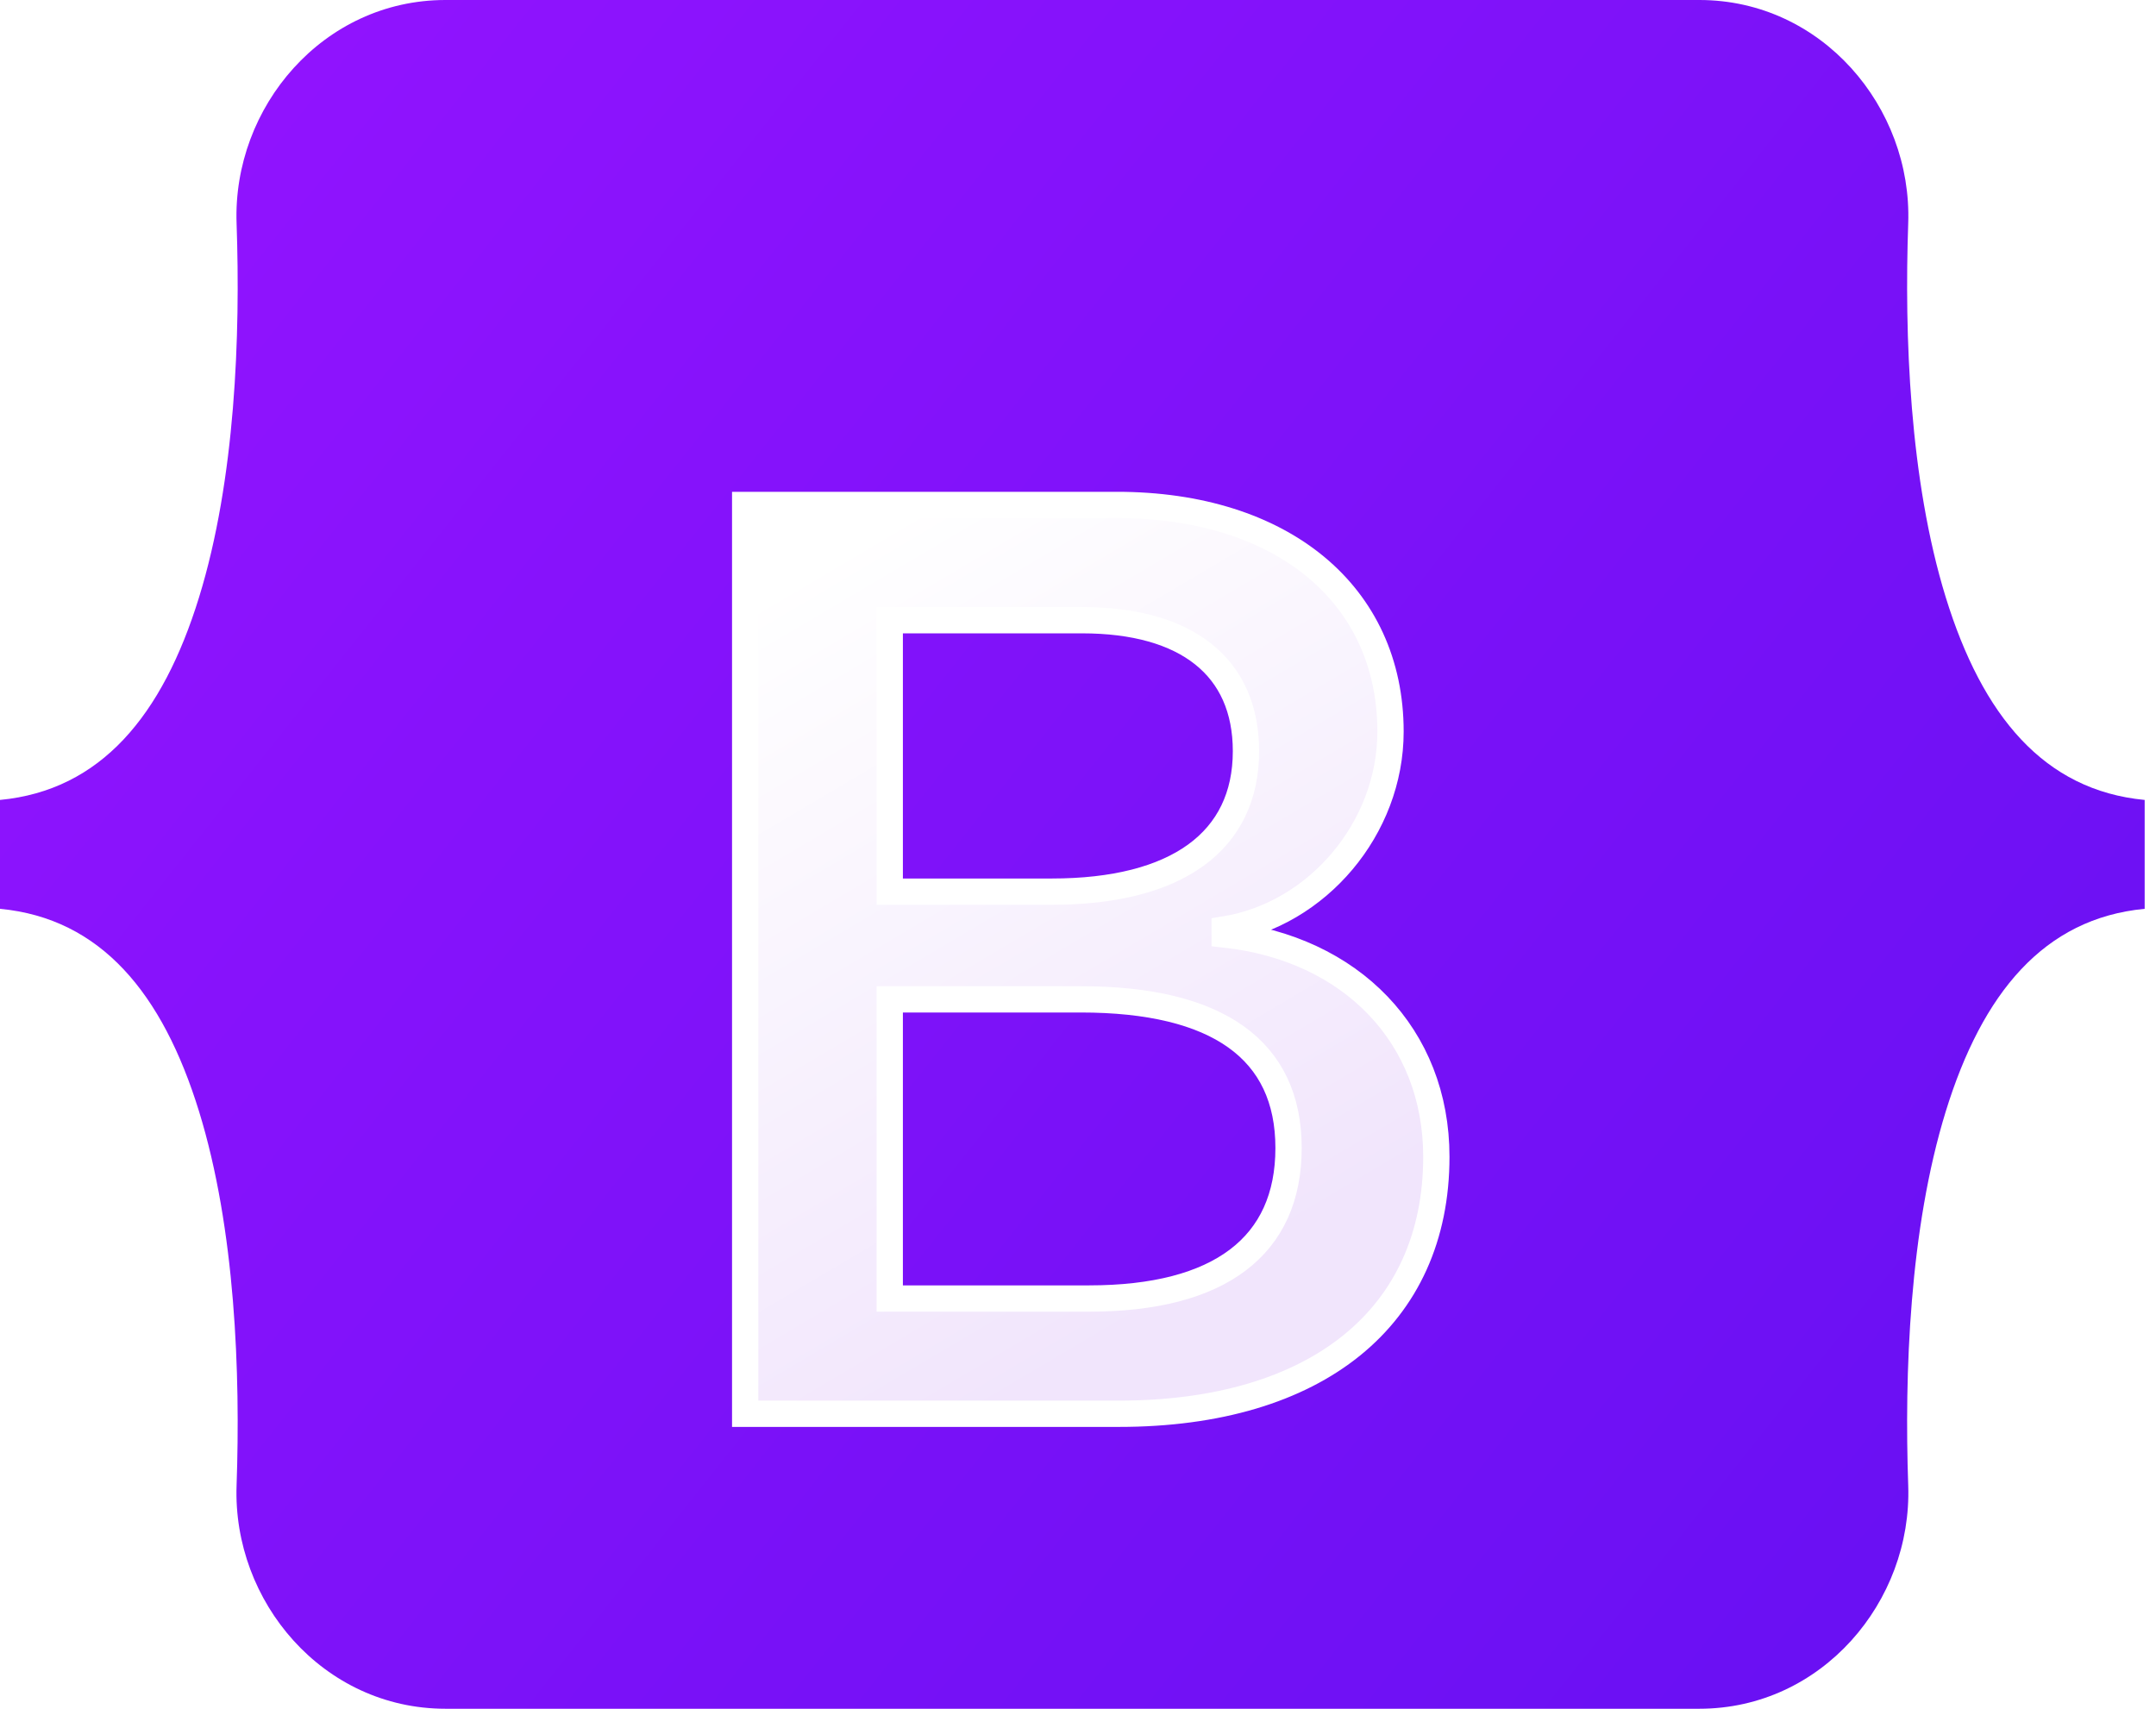 <svg width="82" height="65" viewBox="0 0 82 65" fill="none" xmlns="http://www.w3.org/2000/svg">
<g clip-path="url(#clip0_303_615)">
<path d="M8.998 8.495C8.844 4.075 12.287 0 16.942 0H64.633C69.287 0 72.73 4.075 72.576 8.495C72.428 12.74 72.621 18.239 74.004 22.723C75.393 27.221 77.734 30.064 81.569 30.429V34.571C77.734 34.936 75.393 37.779 74.004 42.277C72.621 46.761 72.428 52.26 72.576 56.506C72.73 60.925 69.287 65 64.633 65H16.942C12.287 65 8.844 60.925 8.998 56.506C9.146 52.26 8.954 46.761 7.57 42.277C6.182 37.779 3.835 34.936 0 34.571V30.429C3.835 30.064 6.182 27.221 7.57 22.723C8.954 18.239 9.146 12.74 8.998 8.495Z" fill="url(#paint0_linear_303_615)"/>
<g filter="url(#filter0_d_303_615)">
<path d="M42.553 49.779C50.088 49.779 54.629 46.089 54.629 40.004C54.629 35.404 51.389 32.074 46.578 31.547V31.355C50.113 30.78 52.886 27.498 52.886 23.832C52.886 18.61 48.763 15.208 42.48 15.208H28.342V49.779H42.553ZM33.84 19.592H41.154C45.13 19.592 47.388 21.365 47.388 24.575C47.388 28.001 44.762 29.918 40.001 29.918H33.84V19.592ZM33.84 45.395V34.015H41.105C46.308 34.015 49.008 35.931 49.008 39.669C49.008 43.406 46.382 45.395 41.424 45.395H33.84Z" fill="url(#paint1_linear_303_615)"/>
<path d="M42.553 49.779C50.088 49.779 54.629 46.089 54.629 40.004C54.629 35.404 51.389 32.074 46.578 31.547V31.355C50.113 30.78 52.886 27.498 52.886 23.832C52.886 18.61 48.763 15.208 42.48 15.208H28.342V49.779H42.553ZM33.84 19.592H41.154C45.13 19.592 47.388 21.365 47.388 24.575C47.388 28.001 44.762 29.918 40.001 29.918H33.84V19.592ZM33.84 45.395V34.015H41.105C46.308 34.015 49.008 35.931 49.008 39.669C49.008 43.406 46.382 45.395 41.424 45.395H33.84Z" stroke="white"/>
</g>
</g>
<defs>
<filter id="filter0_d_303_615" x="11.842" y="2.708" width="59.287" height="67.571" filterUnits="userSpaceOnUse" color-interpolation-filters="sRGB">
<feFlood flood-opacity="0" result="BackgroundImageFix"/>
<feColorMatrix in="SourceAlpha" type="matrix" values="0 0 0 0 0 0 0 0 0 0 0 0 0 0 0 0 0 0 127 0" result="hardAlpha"/>
<feOffset dy="4"/>
<feGaussianBlur stdDeviation="8"/>
<feColorMatrix type="matrix" values="0 0 0 0 0 0 0 0 0 0 0 0 0 0 0 0 0 0 0.15 0"/>
<feBlend mode="normal" in2="BackgroundImageFix" result="effect1_dropShadow_303_615"/>
<feBlend mode="normal" in="SourceGraphic" in2="effect1_dropShadow_303_615" result="shape"/>
</filter>
<linearGradient id="paint0_linear_303_615" x1="12.12" y1="1.72" x2="83.397" y2="58.3" gradientUnits="userSpaceOnUse">
<stop stop-color="#9013FE"/>
<stop offset="1" stop-color="#6610F2"/>
</linearGradient>
<linearGradient id="paint1_linear_303_615" x1="30.828" y1="17.483" x2="46.761" y2="44.428" gradientUnits="userSpaceOnUse">
<stop stop-color="white"/>
<stop offset="1" stop-color="#F1E5FC"/>
</linearGradient>
<clipPath id="clip0_303_615">
<rect width="81.569" height="65" fill="white"/>
</clipPath>
</defs>
</svg>
